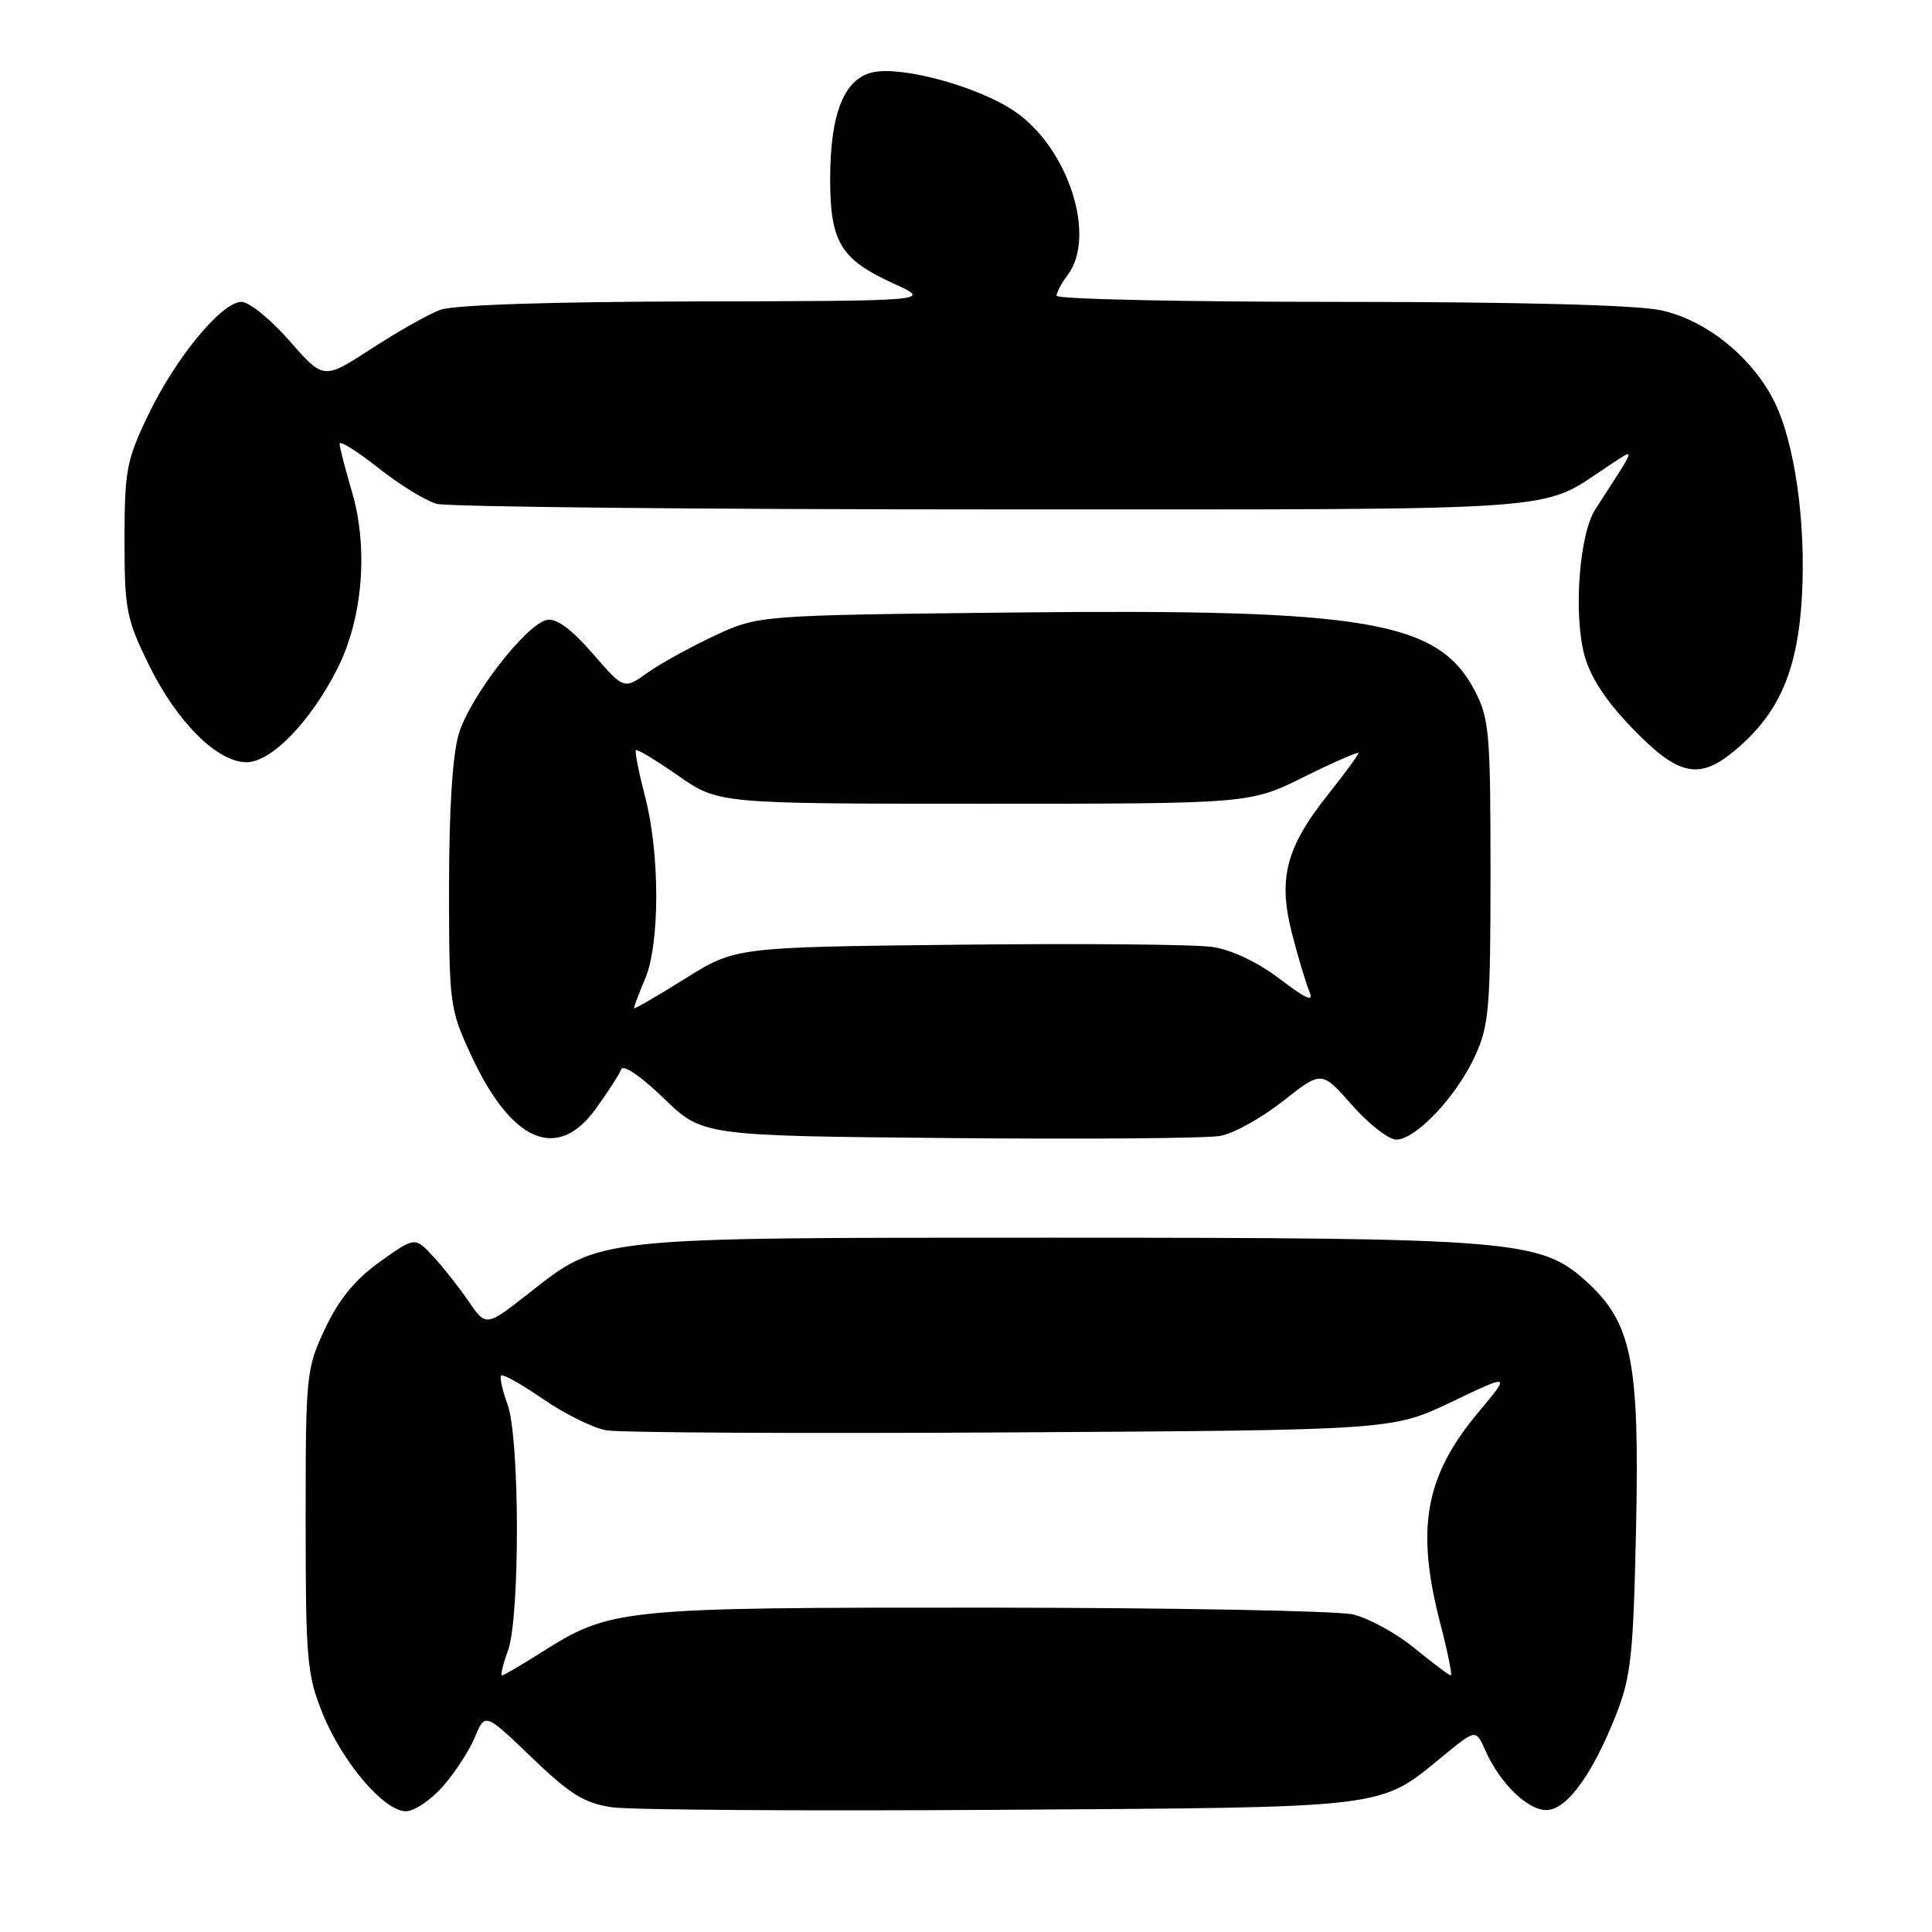 <?xml version="1.0" encoding="UTF-8" standalone="no"?>
<!DOCTYPE svg PUBLIC "-//W3C//DTD SVG 1.1//EN" "http://www.w3.org/Graphics/SVG/1.1/DTD/svg11.dtd" >
<svg xmlns="http://www.w3.org/2000/svg" xmlns:xlink="http://www.w3.org/1999/xlink" version="1.1" viewBox="0 0 256 256">
 <g >
 <path fill="currentColor"
d=" M 58.69 236.70 C 60.29 234.88 62.20 231.94 62.93 230.17 C 64.27 226.94 64.27 226.94 70.46 232.88 C 75.52 237.75 77.45 238.94 81.07 239.47 C 83.51 239.83 106.65 239.98 132.50 239.81 C 184.62 239.47 182.64 239.71 191.32 232.59 C 195.56 229.12 195.56 229.12 196.82 231.95 C 198.83 236.50 202.76 240.17 205.23 239.82 C 207.88 239.44 211.14 234.82 214.16 227.16 C 216.11 222.20 216.43 219.20 216.78 202.82 C 217.27 180.31 216.25 175.27 210.15 169.75 C 204.10 164.29 200.51 164.00 139.33 164.00 C 78.46 164.00 79.60 163.88 70.10 171.34 C 64.41 175.81 64.41 175.81 62.09 172.43 C 60.82 170.57 58.70 167.89 57.38 166.47 C 54.99 163.88 54.99 163.88 50.34 167.19 C 47.08 169.52 44.92 172.14 43.10 176.00 C 40.57 181.35 40.50 182.05 40.50 201.50 C 40.50 219.92 40.68 221.94 42.75 227.05 C 45.36 233.51 50.89 240.00 53.78 240.00 C 54.89 240.00 57.10 238.51 58.69 236.70 Z  M 78.93 146.94 C 80.55 144.70 82.07 142.34 82.32 141.69 C 82.57 141.00 84.93 142.61 87.92 145.50 C 93.07 150.50 93.07 150.50 125.79 150.80 C 143.78 150.97 159.94 150.84 161.71 150.51 C 163.47 150.19 167.21 148.11 170.02 145.89 C 175.12 141.86 175.12 141.86 179.15 146.43 C 181.36 148.94 184.00 151.00 185.01 151.00 C 187.59 151.00 192.94 145.35 195.41 140.01 C 197.31 135.91 197.50 133.67 197.50 115.50 C 197.50 97.15 197.33 95.17 195.41 91.51 C 190.55 82.25 181.18 80.66 134.24 81.16 C 100.50 81.53 100.50 81.53 94.70 84.23 C 91.51 85.72 87.50 87.93 85.79 89.15 C 82.67 91.37 82.67 91.37 78.52 86.58 C 75.74 83.38 73.74 81.90 72.49 82.14 C 69.75 82.67 62.29 92.29 60.79 97.24 C 59.97 99.96 59.50 107.29 59.50 117.50 C 59.50 133.05 59.58 133.68 62.41 139.79 C 67.74 151.34 73.83 153.98 78.93 146.94 Z  M 229.94 99.39 C 235.75 94.51 238.20 88.86 238.76 79.10 C 239.33 69.16 237.79 58.47 235.02 53.03 C 232.04 47.21 225.99 42.38 220.07 41.11 C 216.81 40.41 201.07 40.00 177.45 40.00 C 156.85 40.00 140.00 39.64 140.00 39.19 C 140.00 38.75 140.66 37.51 141.47 36.44 C 145.33 31.33 141.56 19.62 134.50 14.79 C 129.72 11.51 119.62 8.72 115.66 9.58 C 111.85 10.41 110.00 15.04 110.00 23.75 C 110.00 32.08 111.40 34.38 118.39 37.56 C 123.50 39.88 123.50 39.88 92.32 39.94 C 72.95 39.98 60.06 40.40 58.32 41.06 C 56.77 41.64 52.66 43.96 49.19 46.22 C 42.87 50.32 42.87 50.32 38.36 45.16 C 35.88 42.32 33.01 40.00 32.00 40.00 C 29.38 40.00 23.29 47.38 19.63 55.00 C 16.77 60.95 16.50 62.35 16.50 71.52 C 16.50 80.82 16.74 82.02 19.77 88.19 C 23.48 95.71 28.80 101.00 32.67 101.00 C 35.93 101.00 41.13 95.66 44.69 88.63 C 48.08 81.96 48.84 72.57 46.61 65.07 C 45.73 62.08 45.00 59.26 45.00 58.80 C 45.00 58.33 47.29 59.77 50.10 61.98 C 52.90 64.20 56.39 66.35 57.85 66.76 C 59.31 67.16 92.45 67.50 131.50 67.50 C 209.01 67.50 203.85 67.86 213.00 61.82 C 216.89 59.26 217.03 58.76 211.38 67.50 C 209.26 70.79 208.47 81.38 209.95 86.83 C 210.74 89.76 212.82 92.93 216.37 96.58 C 222.43 102.84 225.17 103.41 229.94 99.39 Z  M 67.30 218.75 C 68.92 214.35 68.88 190.54 67.25 186.09 C 66.56 184.21 66.18 182.49 66.41 182.26 C 66.64 182.03 69.14 183.44 71.97 185.39 C 74.81 187.34 78.56 189.20 80.31 189.52 C 82.07 189.84 106.22 189.97 134.00 189.80 C 184.50 189.50 184.50 189.50 192.34 185.76 C 200.17 182.02 200.17 182.02 195.95 187.06 C 188.80 195.60 187.55 202.51 190.88 215.25 C 191.84 218.96 192.46 222.00 192.24 222.00 C 192.02 222.00 189.86 220.38 187.44 218.40 C 185.03 216.42 181.35 214.41 179.28 213.92 C 177.20 213.44 155.44 213.04 130.93 213.02 C 82.11 213.00 80.94 213.12 71.72 218.96 C 69.08 220.63 66.74 222.00 66.52 222.00 C 66.29 222.00 66.64 220.54 67.30 218.75 Z  M 84.00 133.59 C 84.00 133.40 84.67 131.63 85.50 129.65 C 87.45 124.99 87.44 113.09 85.48 105.57 C 84.64 102.35 84.09 99.58 84.26 99.40 C 84.43 99.23 86.96 100.76 89.89 102.80 C 95.20 106.50 95.20 106.50 130.41 106.50 C 165.63 106.50 165.63 106.50 172.81 102.93 C 176.77 100.97 180.00 99.56 180.00 99.79 C 180.00 100.02 178.20 102.47 176.00 105.24 C 170.39 112.28 169.32 116.42 171.20 123.71 C 172.02 126.90 173.07 130.37 173.52 131.43 C 174.12 132.83 173.05 132.36 169.60 129.73 C 166.69 127.51 163.22 125.86 160.67 125.48 C 158.38 125.13 143.21 125.00 126.97 125.18 C 97.44 125.50 97.44 125.50 90.72 129.71 C 87.02 132.03 84.00 133.77 84.00 133.59 Z "/>
</g>
</svg>